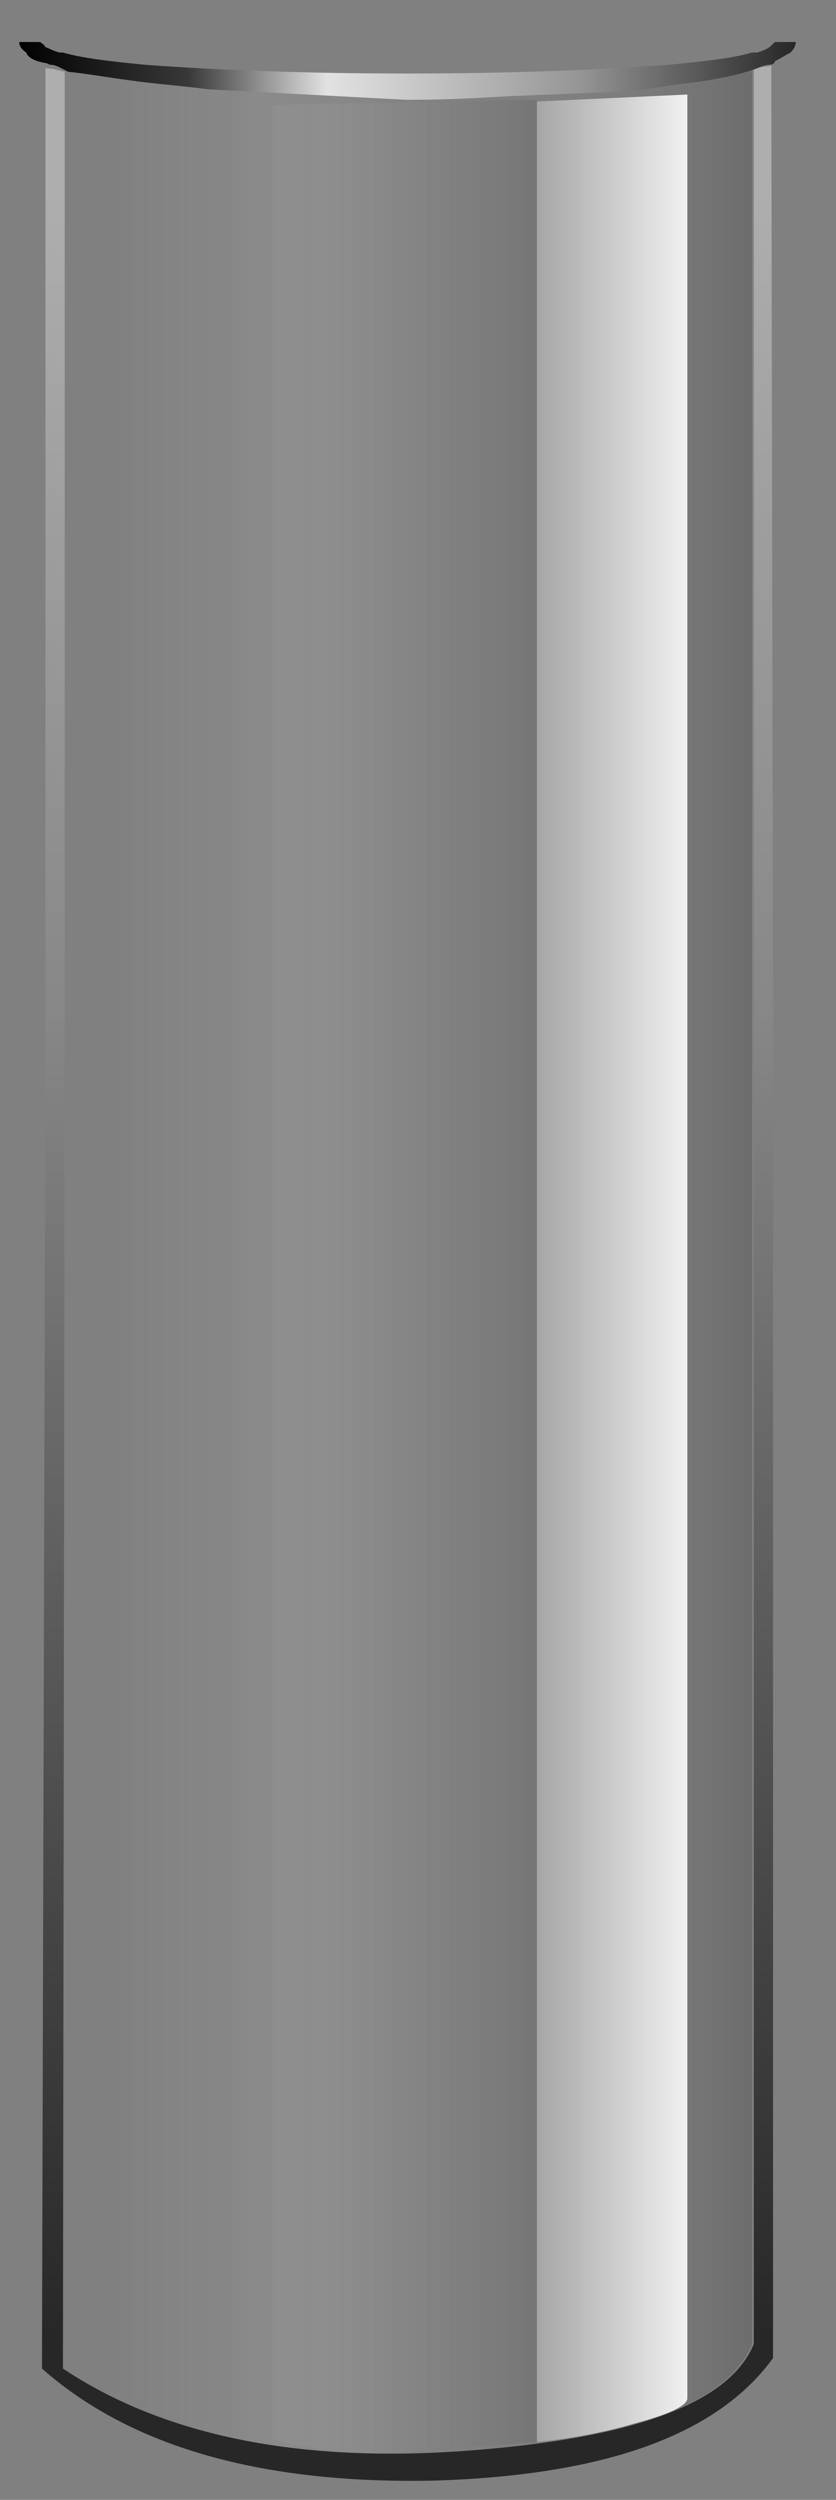 <?xml version="1.0" encoding="utf-8"?>
<!-- Generator: Adobe Illustrator 16.0.0, SVG Export Plug-In . SVG Version: 6.00 Build 0)  -->
<!DOCTYPE svg PUBLIC "-//W3C//DTD SVG 1.1//EN" "http://www.w3.org/Graphics/SVG/1.1/DTD/svg11.dtd">
<svg version="1.1" xmlns="http://www.w3.org/2000/svg" xmlns:xlink="http://www.w3.org/1999/xlink" x="0px" y="0px" width="47.8px"
	 height="142.8px" viewBox="0 0 47.8 142.8" enable-background="new 0 0 47.8 142.8" xml:space="preserve">
<rect x="0" y="0" width="47.8" height="142.8" fill="#808080" stroke="none"/>
<g id="Layer_28">
</g>
<g id="Layer_6">
	<g>
		<g>
			<g>
				
					<linearGradient id="SVGID_1_" gradientUnits="userSpaceOnUse" x1="-247.825" y1="-219.756" x2="-208.075" y2="-219.756" gradientTransform="matrix(1.028 0 0 1.028 260.817 297.832)">
					<stop  offset="0" style="stop-color:#FFFFFF;stop-opacity:0"/>
					<stop  offset="0.176" style="stop-color:#EAEAEA;stop-opacity:6.666667e-002"/>
					<stop  offset="0.208" style="stop-color:#EAEAEA;stop-opacity:9.803922e-002"/>
					<stop  offset="0.224" style="stop-color:#DCDCDC;stop-opacity:0.11"/>
					<stop  offset="0.431" style="stop-color:#8C8C8C;stop-opacity:0.176"/>
					<stop  offset="0.58" style="stop-color:#848484;stop-opacity:0"/>
					<stop  offset="0.882" style="stop-color:#474747;stop-opacity:0.298"/>
					<stop  offset="1" style="stop-color:#272727;stop-opacity:0.31"/>
				</linearGradient>
				<path fill-rule="evenodd" clip-rule="evenodd" fill="url(#SVGID_1_)" d="M3.7,4.1c1,0,2.2,0.1,3.6,0.2c1.3,0.1,2.8,0.2,4.3,0.2
					l11.5,0.2c0.1,0,0.2,0,0.3,0c1.9,0,3.7,0,5.4-0.1l7.3-0.2c0.9,0,1.8-0.1,2.6-0.2c1.8-0.1,3.2-0.2,4.3-0.3v54.6v75.4
					c-1.4,3.4-7,5.5-16.5,6.1c-9.7,0.7-17.3-0.9-23-4.7l0.1-76.8V4.1z"/>
				
					<linearGradient id="SVGID_2_" gradientUnits="userSpaceOnUse" x1="-231.027" y1="-279.212" x2="-231.019" y2="-121.387" gradientTransform="matrix(1.028 0 0 1.028 260.817 297.832)">
					<stop  offset="0" style="stop-color:#AEAEAE"/>
					<stop  offset="1" style="stop-color:#272727"/>
				</linearGradient>
				<path fill-rule="evenodd" clip-rule="evenodd" fill="url(#SVGID_2_)" d="M43.1,3.9c0.2,0,0.5-0.1,0.7-0.1c0.1,0,0.2,0,0.3-0.1
					l0.1,54.8h-1.1V3.9z M3.7,4.1v54.5H2.6V3.9C2.9,3.9,3.3,4,3.7,4.1z"/>
				
					<linearGradient id="SVGID_3_" gradientUnits="userSpaceOnUse" x1="-231.078" y1="-263.312" x2="-231.073" y2="-159.787" gradientTransform="matrix(1.028 0 0 1.028 260.817 297.832)">
					<stop  offset="0" style="stop-color:#AEAEAE"/>
					<stop  offset="1" style="stop-color:#272727"/>
				</linearGradient>
				<path fill-rule="evenodd" clip-rule="evenodd" fill="url(#SVGID_3_)" d="M2.6,58.5h1.1l-0.1,76.8c5.7,3.8,13.4,5.4,23,4.7
					c9.6-0.7,15.1-2.7,16.5-6.1V58.5h1.1v76.2c-3.2,4.4-9.6,6.7-19.4,7c-9.8,0.2-17.3-1.9-22.4-6.4L2.6,58.5z"/>
			</g>
		</g>
		<g>
			
				<linearGradient id="SVGID_4_" gradientUnits="userSpaceOnUse" x1="-252.8" y1="-286" x2="-209.549" y2="-286" gradientTransform="matrix(1.028 0 0 1.028 260.817 297.832)">
				<stop  offset="0" style="stop-color:#000000"/>
				<stop  offset="0.22" style="stop-color:#383838"/>
				<stop  offset="0.4" style="stop-color:#E2E2E2"/>
				<stop  offset="0.722" style="stop-color:#969696"/>
				<stop  offset="1" style="stop-color:#272727"/>
			</linearGradient>
			<path fill-rule="evenodd" clip-rule="evenodd" fill="url(#SVGID_4_)" d="M44.3,2.4h1.2c0,0.2-0.1,0.4-0.3,0.6
				c-0.2,0.1-0.5,0.3-0.9,0.5c0,0.1-0.1,0.2-0.3,0.2c-0.2,0-0.5,0.1-0.7,0.2c-1.1,0.4-2.6,0.7-4.4,0.9c-0.9,0.1-1.7,0.3-2.7,0.4
				l-7.2,0.3c-1.7,0.1-3.5,0.2-5.4,0.2c-0.1,0-0.2,0-0.4,0L11.9,5.1c-1.5-0.2-3-0.3-4.4-0.5C6,4.4,4.9,4.2,3.9,4.1
				C3.5,3.9,3.2,3.7,2.9,3.7c-0.1,0-0.2-0.1-0.3-0.1C2,3.5,1.6,3.3,1.5,3C1.2,2.8,1.1,2.6,1.1,2.4h1.2c0.1,0.1,0.2,0.1,0.3,0.3
				C2.7,2.7,3,2.9,3.4,3c0,0,0.1,0,0.2,0c1,0.3,2.6,0.5,4.7,0.7c4.1,0.3,9.1,0.5,15,0.5c5.9,0,10.8-0.2,14.9-0.5
				C40.4,3.5,42,3.3,43,3c0.1,0,0.2,0,0.3,0c0.3-0.1,0.6-0.2,0.8-0.4C44.2,2.5,44.3,2.4,44.3,2.4z"/>
		</g>
		<g>
			
				<linearGradient id="SVGID_5_" gradientUnits="userSpaceOnUse" x1="-214.075" y1="-219.35" x2="-228.025" y2="-219.35" gradientTransform="matrix(1.028 0 0 1.028 260.817 297.832)">
				<stop  offset="0" style="stop-color:#FFFFFF"/>
				<stop  offset="1" style="stop-color:#FFFFFF;stop-opacity:0"/>
			</linearGradient>
			<path fill-rule="evenodd" clip-rule="evenodd" fill="url(#SVGID_5_)" d="M39.3,5.4v54.4v12.7v1.7V137c0,0.4-1,0.9-2.9,1.4
				c-2,0.6-3.9,0.9-5.7,1.1V74.2v-1.7V59.8v-54L39.3,5.4z"/>
		</g>
		<g>
			
				<linearGradient id="SVGID_6_" gradientUnits="userSpaceOnUse" x1="-218.513" y1="-218.923" x2="-243.088" y2="-218.923" gradientTransform="matrix(1.028 0 0 1.028 260.817 297.832)">
				<stop  offset="0" style="stop-color:#262626;stop-opacity:0.298"/>
				<stop  offset="1" style="stop-color:#FFFFFF;stop-opacity:0"/>
			</linearGradient>
			<path fill-rule="evenodd" clip-rule="evenodd" fill="url(#SVGID_6_)" d="M30.7,5.7v54.4v12.7v1.7v65c-5.1,0.4-8.1,0.6-8.8,0.6
				c-2.3,0-4.5-0.2-6.4-0.8V74.5v-1.7V60.1V6L30.7,5.7z"/>
		</g>
	</g>
</g>
</svg>
